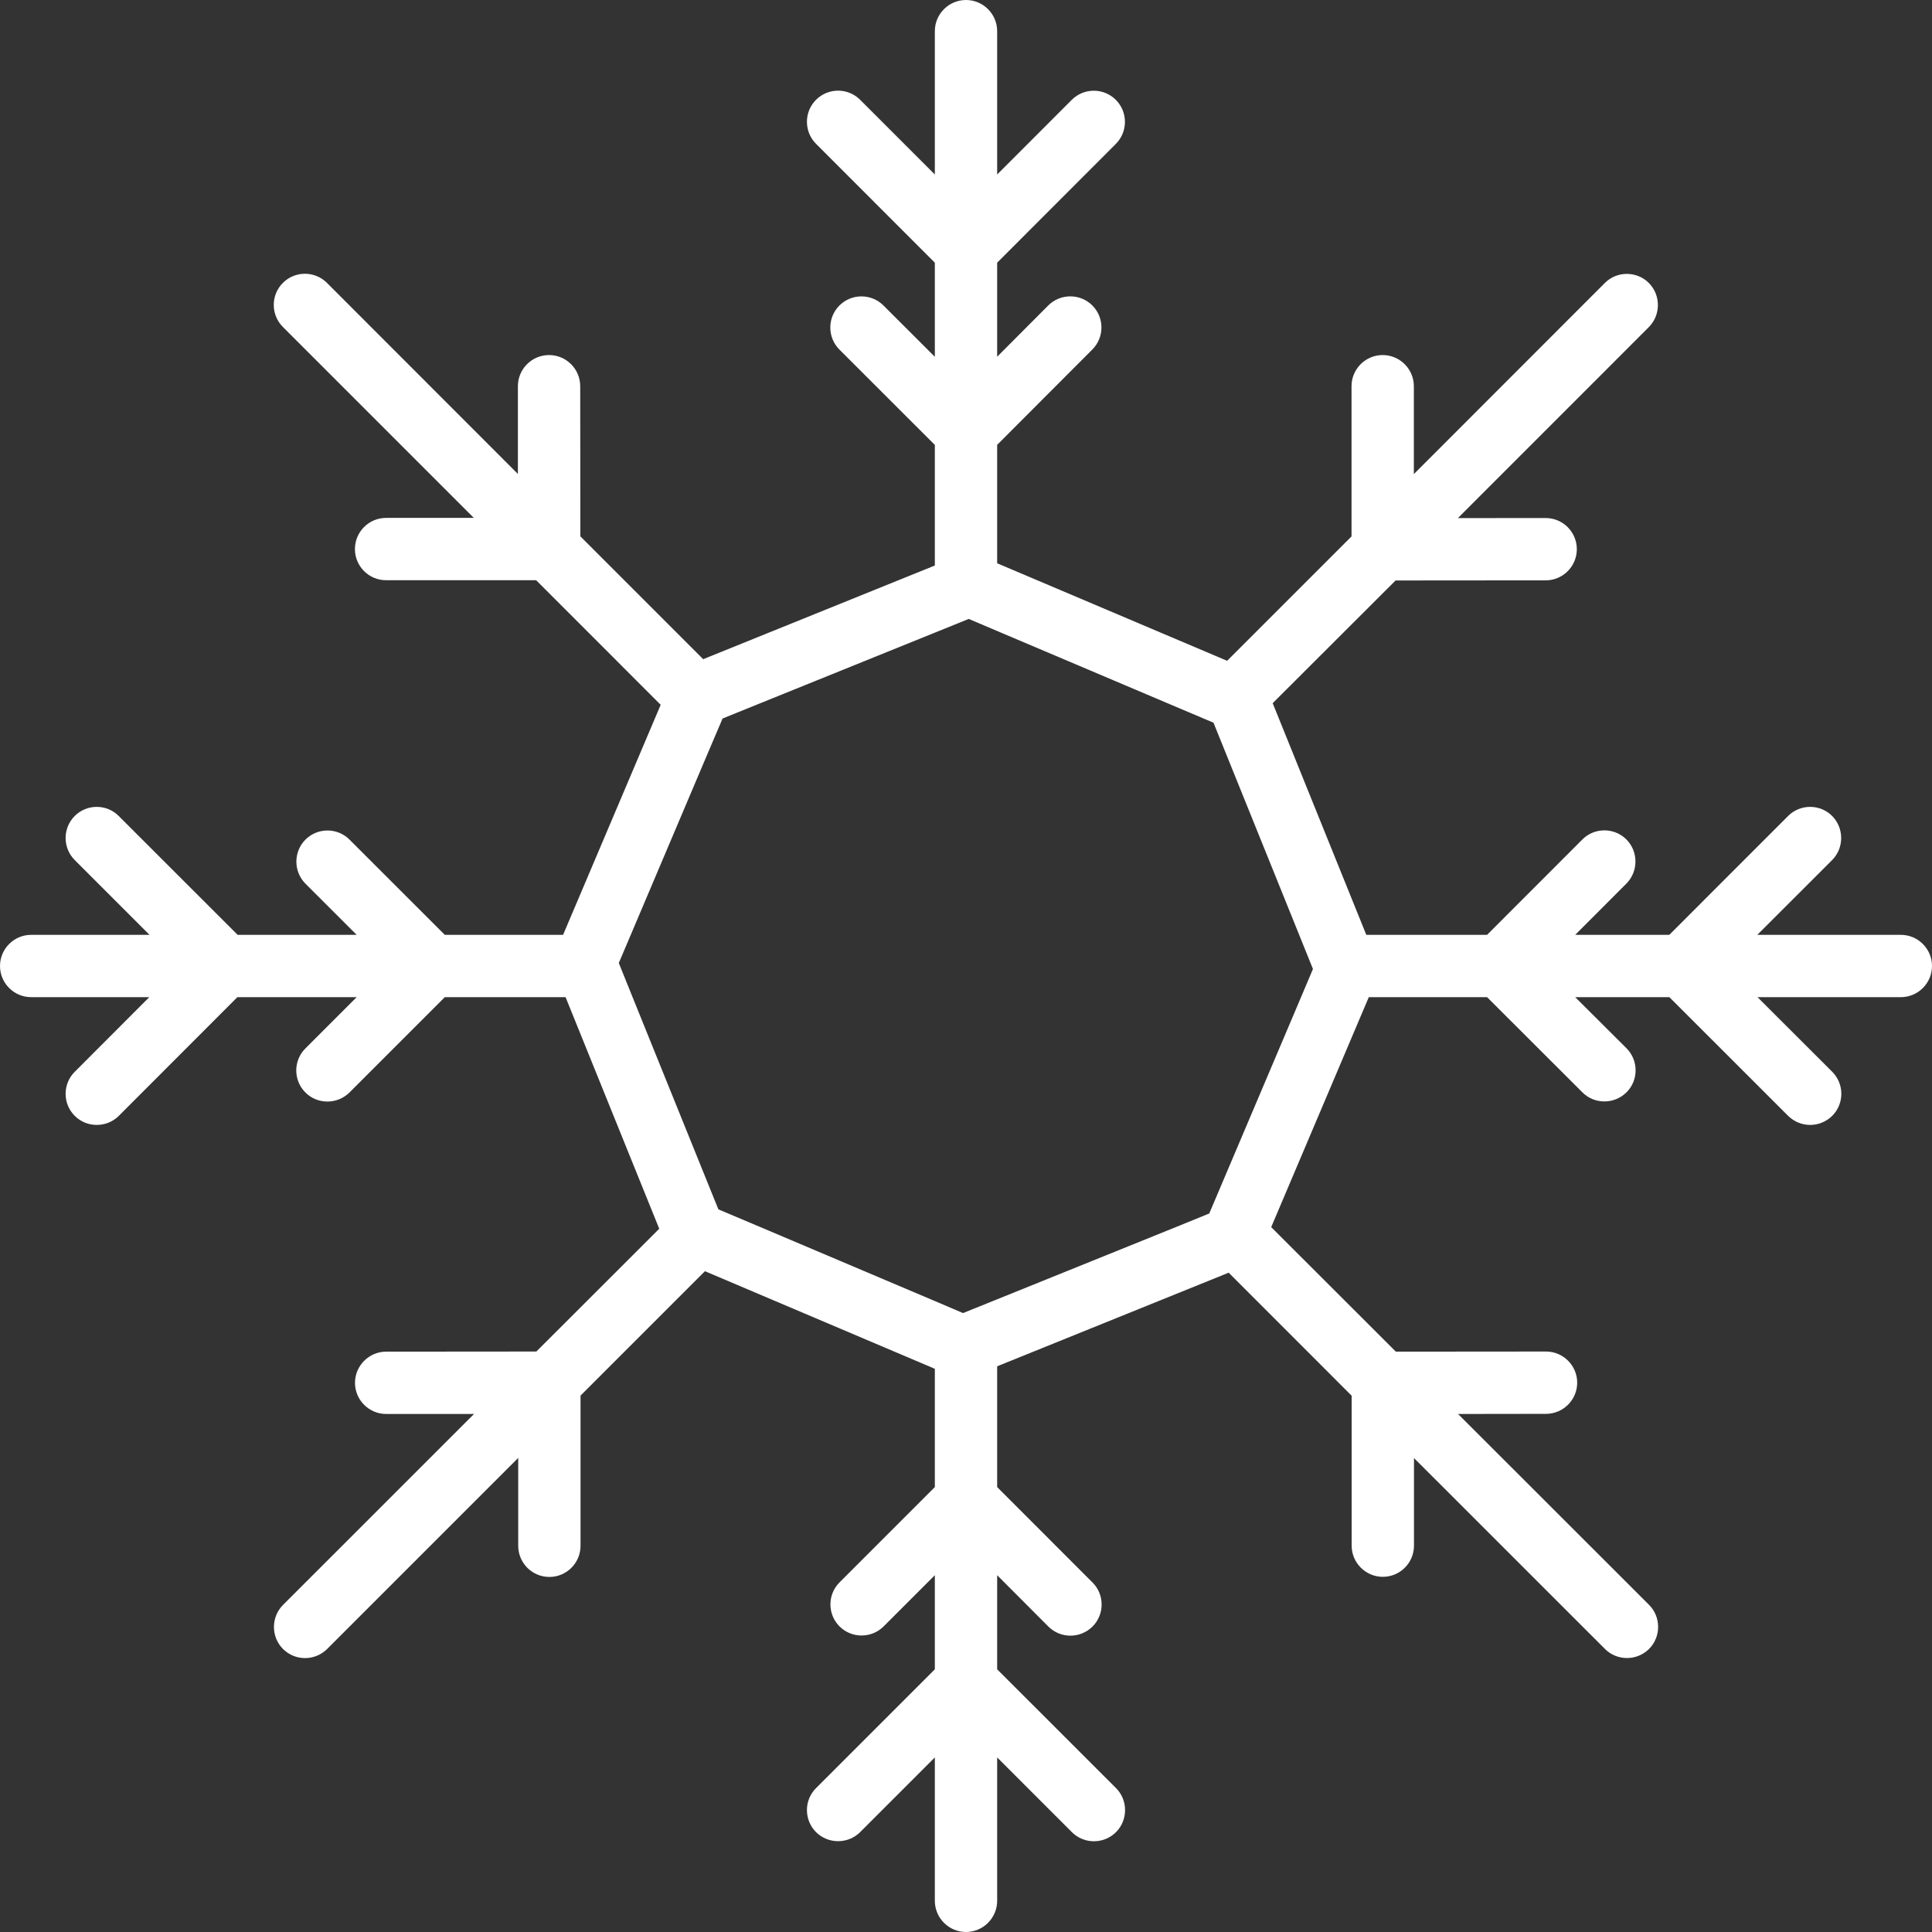 <?xml version="1.0" encoding="iso-8859-1"?>
<!-- Generator: Adobe Illustrator 16.0.0, SVG Export Plug-In . SVG Version: 6.00 Build 0)  -->
<!DOCTYPE svg PUBLIC "-//W3C//DTD SVG 1.1//EN" "http://www.w3.org/Graphics/SVG/1.1/DTD/svg11.dtd">
<svg version="1.1" id="Capa_1" xmlns="http://www.w3.org/2000/svg" xmlns:xlink="http://www.w3.org/1999/xlink" x="0px" y="0px"
	 width="31px" height="31px" viewBox="0 0 31 31" style="enable-background:new 0 0 31 31;" xml:space="preserve">
<rect x="0" y="0" width="31" height="31" fill="#333333" stroke="none"/>
<g>
	<path fill="white" d="M30.5,15h-2.303l1.201-1.2c0.193-0.195,0.193-0.512,0-0.707c-0.195-0.195-0.512-0.195-0.707,0L26.785,15h-1.51l0.822-0.823
		c0.193-0.195,0.193-0.512,0-0.707c-0.195-0.195-0.514-0.195-0.707,0L23.861,15h-1.938l-1.502-3.717l1.972-1.969l2.408-0.002
		c0.276,0,0.5-0.224,0.5-0.5s-0.224-0.5-0.5-0.5l-1.408,0.001l3.064-3.065c0.193-0.195,0.193-0.512,0-0.707s-0.514-0.195-0.707,0
		l-3.064,3.066v-1.41c0-0.276-0.226-0.5-0.5-0.5c-0.276,0-0.5,0.224-0.5,0.5v2.41l-1.996,1.996L16,9.038v-1.9l1.527-1.53
		c0.195-0.195,0.195-0.512,0-0.707c-0.195-0.194-0.512-0.195-0.708,0.001L16,5.724V4.215l1.904-1.906
		c0.195-0.195,0.195-0.512,0-0.707s-0.512-0.195-0.707,0L16,2.8V0.5C16,0.224,15.775,0,15.5,0S15,0.224,15,0.5v2.3l-1.199-1.199
		c-0.195-0.195-0.512-0.195-0.707,0c-0.195,0.195-0.195,0.512,0,0.707L15,4.215v1.51l-0.824-0.823c-0.195-0.195-0.512-0.195-0.707,0
		c-0.195,0.195-0.195,0.512,0,0.707L15,7.139v1.935l-3.717,1.503L9.312,8.606L9.31,6.197c0-0.276-0.225-0.5-0.5-0.5
		c-0.276,0-0.5,0.224-0.5,0.5v1.408L5.246,4.539c-0.195-0.195-0.512-0.195-0.707,0c-0.195,0.195-0.195,0.512,0,0.707L7.603,8.31
		H6.195c-0.276,0-0.5,0.224-0.5,0.5s0.224,0.5,0.5,0.5h2.408l1.998,1.999L9.035,15H7.137l-1.529-1.528
		c-0.194-0.195-0.512-0.195-0.707,0c-0.194,0.195-0.194,0.512,0,0.707L5.723,15h-1.91l-1.908-1.907
		c-0.194-0.195-0.512-0.195-0.706,0c-0.195,0.195-0.195,0.512,0,0.707l1.2,1.2H0.5C0.225,15,0,15.224,0,15.5S0.225,16,0.5,16h1.895
		l-1.196,1.198c-0.195,0.194-0.195,0.512,0,0.706c0.098,0.099,0.226,0.146,0.354,0.146c0.128,0,0.257-0.049,0.354-0.146L3.809,16
		h1.914L4.9,16.823c-0.195,0.194-0.195,0.512,0,0.706c0.098,0.099,0.226,0.146,0.354,0.146s0.256-0.049,0.354-0.146L7.137,16h1.938
		l1.503,3.716l-1.972,1.97l-2.41,0.002c-0.275,0-0.5,0.226-0.5,0.5c0,0.276,0.225,0.5,0.5,0.5h1.41l-3.065,3.064
		c-0.194,0.195-0.194,0.512,0,0.707c0.099,0.098,0.226,0.146,0.354,0.146c0.127,0,0.256-0.049,0.354-0.146l3.066-3.066v1.41
		c0,0.276,0.224,0.5,0.5,0.5c0.275,0,0.5-0.224,0.5-0.5v-2.41l1.996-1.996L15,21.963v1.898l-1.529,1.529
		c-0.195,0.194-0.195,0.512,0,0.707c0.195,0.194,0.512,0.194,0.707,0L15,25.275v1.51l-1.906,1.906c-0.195,0.193-0.195,0.512,0,0.707
		c0.195,0.193,0.512,0.193,0.707,0L15,28.199V30.5c0,0.275,0.225,0.5,0.5,0.5s0.5-0.225,0.5-0.5v-2.301l1.199,1.199
		c0.098,0.098,0.226,0.146,0.354,0.146c0.129,0,0.256-0.049,0.354-0.146c0.194-0.195,0.194-0.514,0-0.707L16,26.785v-1.51
		l0.822,0.824c0.098,0.098,0.226,0.146,0.354,0.146c0.129,0,0.256-0.05,0.354-0.146c0.195-0.195,0.195-0.514,0-0.707L16,23.861
		v-1.938l3.715-1.502l1.973,1.974v2.406c0,0.276,0.226,0.5,0.5,0.5c0.276,0,0.5-0.224,0.5-0.5v-1.406l3.064,3.063
		c0.098,0.099,0.227,0.146,0.354,0.146c0.129,0,0.256-0.049,0.354-0.146c0.194-0.194,0.194-0.513,0-0.707l-3.065-3.063l1.412-0.002
		c0.275,0,0.5-0.225,0.5-0.5s-0.225-0.5-0.5-0.5l-2.41,0.002l-2-1.998L21.963,16h1.898l1.529,1.527
		c0.098,0.099,0.226,0.146,0.354,0.146s0.256-0.049,0.354-0.146c0.195-0.194,0.195-0.512,0-0.707L25.275,16h1.511l1.905,1.904
		c0.099,0.098,0.227,0.146,0.354,0.146s0.256-0.049,0.354-0.146c0.195-0.195,0.195-0.512,0-0.707L28.2,16h2.3
		c0.275,0,0.5-0.224,0.5-0.5S30.775,15,30.5,15z M20.876,16l-1.242,2.927l-0.231,0.544l-0.453,0.185L16,20.848l-0.548,0.221
		L15,20.876l-2.93-1.242l-0.543-0.229l-0.185-0.457L10.15,16l-0.221-0.548L10.121,15l1.241-2.927l0.232-0.544l0.454-0.184
		l2.95-1.193l0.546-0.221l0.454,0.193l2.927,1.241l0.546,0.231l0.184,0.455L20.846,15l0.221,0.548L20.876,16z"/>
</g>
<g>
</g>
<g>
</g>
<g>
</g>
<g>
</g>
<g>
</g>
<g>
</g>
<g>
</g>
<g>
</g>
<g>
</g>
<g>
</g>
<g>
</g>
<g>
</g>
<g>
</g>
<g>
</g>
<g>
</g>
</svg>
